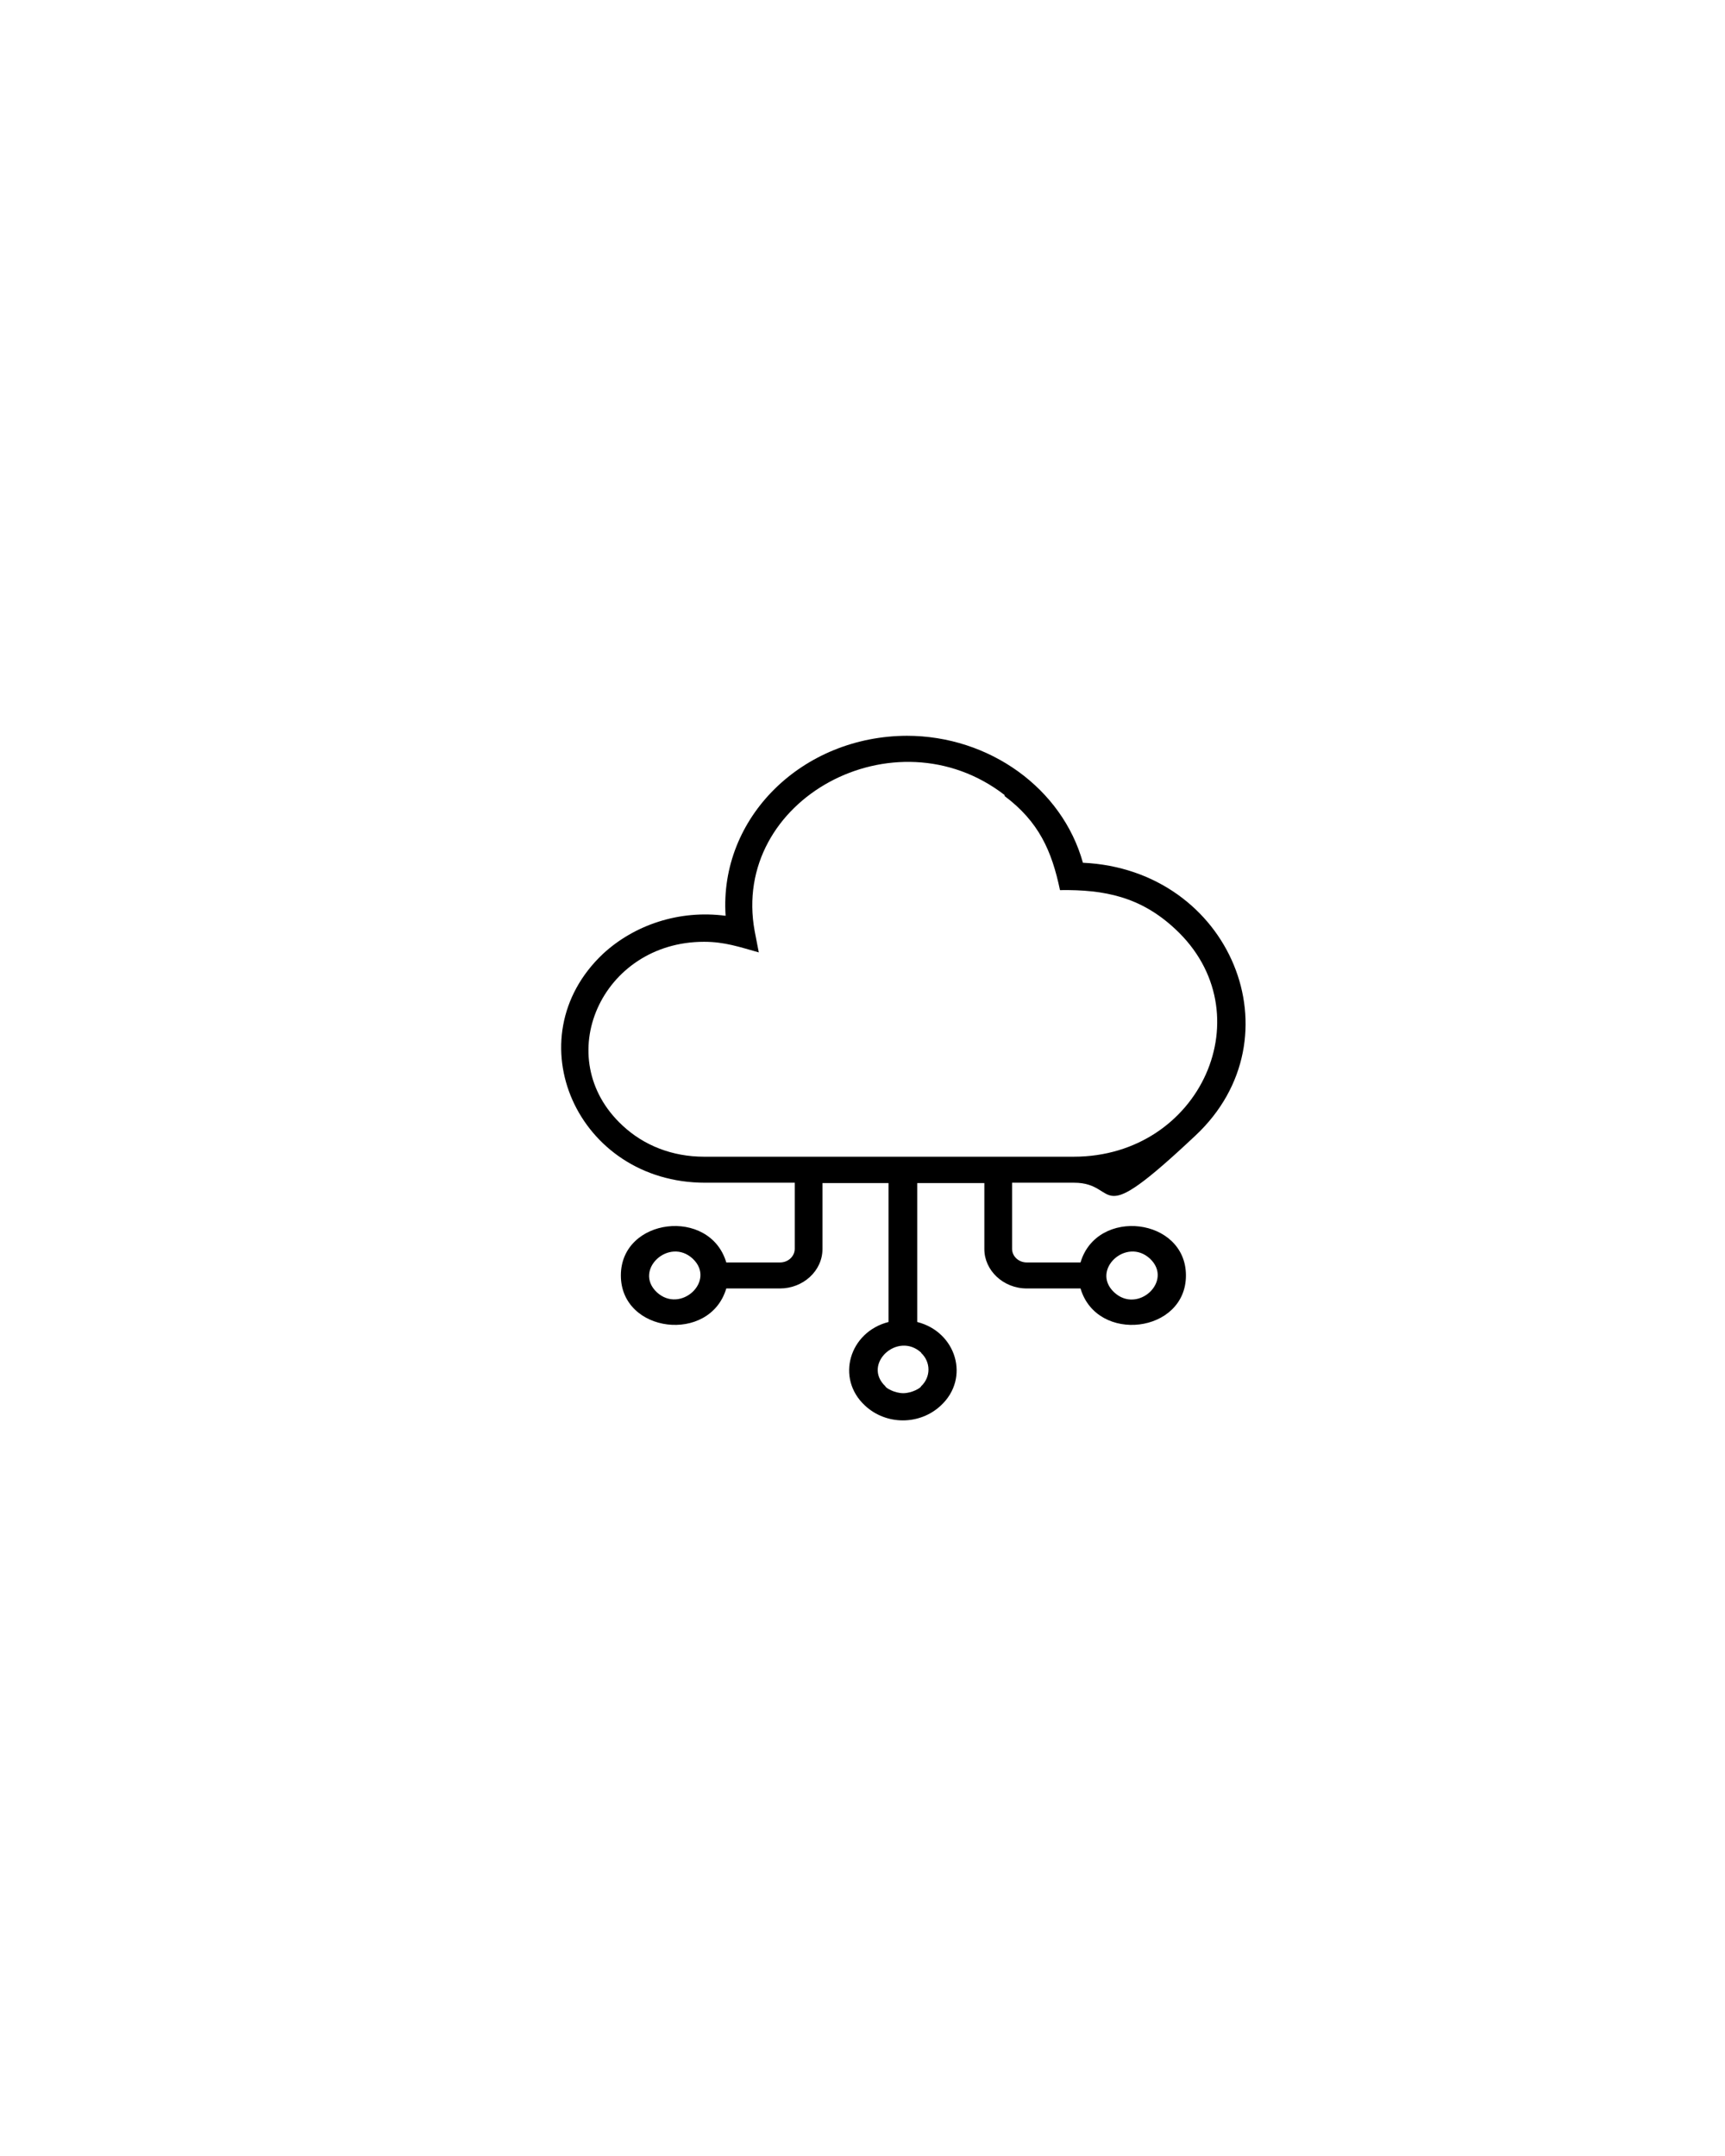 <?xml version="1.0" encoding="UTF-8"?>
<svg id="Layer_1" data-name="Layer 1" xmlns="http://www.w3.org/2000/svg" version="1.1" viewBox="0 0 504 630">
  <defs>
    <style>
      .cls-1 {
        fill: #000;
        fill-rule: evenodd;
        stroke-width: 0px;
      }
    </style>
  </defs>
  <path class="cls-1" d="M264.9,215c24.3,0,45.5,15.5,51.5,37.1,43.2,2,63.4,51.1,32.9,79.7-30.5,28.7-21.7,13.8-35.5,13.8h-18.1v19.3c0,2.2,1.9,4,4.3,4h15.7c4.8-16.2,30.8-13.1,30.8,3.8s-26,20-30.8,3.8h-15.7c-6.9,0-12.4-5.3-12.4-11.5v-19.3h-19.6v40.6c11.4,2.9,15.5,16.4,6.9,24.4h0c-6.2,5.8-16,5.8-22.2,0h0c-8.6-8-4.5-21.5,6.9-24.4v-40.6h-19.3v19.3c0,6.4-5.7,11.5-12.4,11.5h-15.7c-4.8,16.2-30.8,13.1-30.8-3.8s26-20,30.8-3.8h15.7c2.4,0,4.3-1.8,4.3-4v-19.3h-26.2c-37.4,0-56-42.2-29.8-66.9,9.1-8.4,22.2-12.9,35.8-11.1-1.9-28.7,22.4-52.6,53.2-52.6h-.2ZM202.4,367.8c-6.9-6.4-17.4,3.3-10.5,9.8,6.9,6.4,17.4-3.3,10.5-9.8ZM336,367.8c-6.9-6.4-17.4,3.3-10.5,9.8s17.4-3.3,10.5-9.8ZM269.2,395.3c-6.9-6.4-17.4,3.3-10.5,9.8,0,.4,2.6,2,5.2,2s5.2-1.6,5.2-2c2.9-2.7,2.9-7.1,0-9.8ZM293.5,232.3c-32-24.7-80.1,1.3-73,39.8l1.2,6.2c-5.7-1.6-10-3.1-16-3.1-30,0-45.1,34-23.8,53.7,6.2,5.8,14.5,9.1,23.8,9.1h108c37.2,0,56-42.2,29.6-66.6-10-9.3-20.5-11.5-33.6-11.3-2.4-11.5-6.2-20-16.2-27.5h0v-.2Z"/>
</svg>